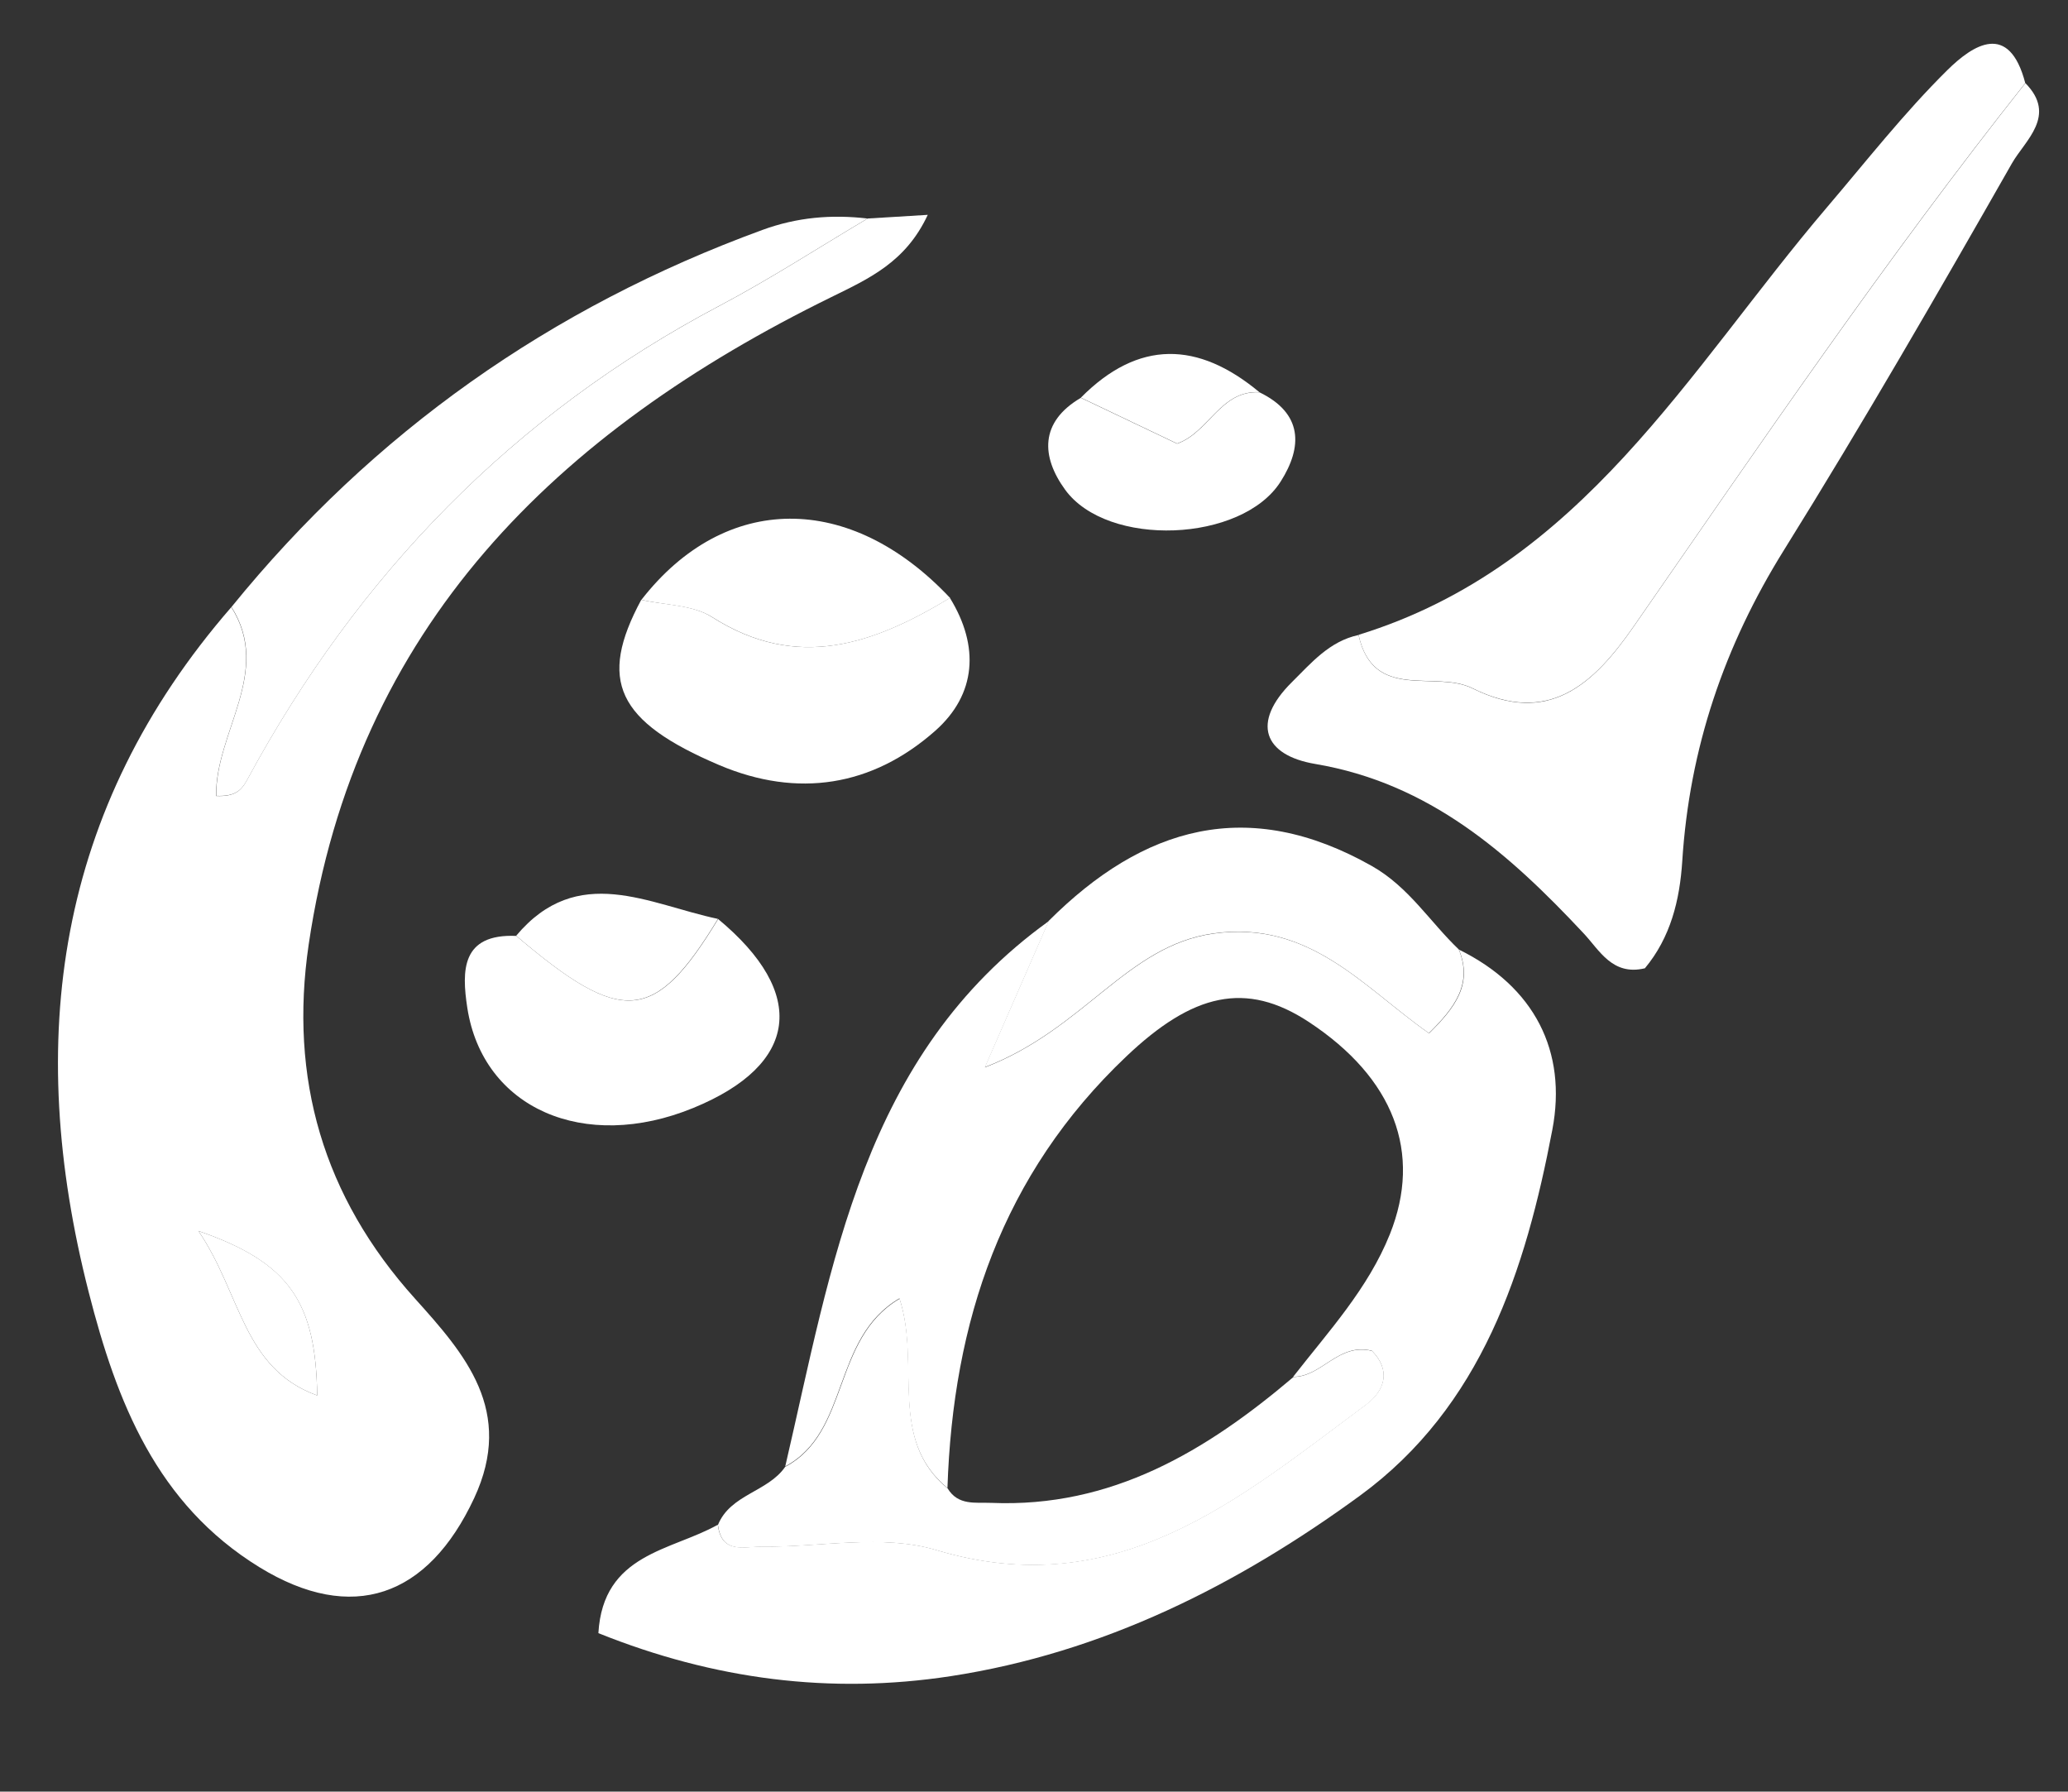 <?xml version="1.0" encoding="UTF-8"?>
<svg id="Layer_1" data-name="Layer 1" xmlns="http://www.w3.org/2000/svg" version="1.1" viewBox="0 0 124 107.41">
  <rect x="0" y="0" width="124" height="107.41" fill="#333333" stroke="none"/>
  <defs>
    <style>
      .cls-1 {
        fill: #ffffff;
      }

      .cls-1, .cls-2 {
        stroke-width: 0px;
      }

      .cls-2 {
        fill: #ffffff;
      }
    </style>
  </defs>
  <path class="cls-1" d="M52.02,13.1c1.11-.07,2.23-.13,3.61-.22-1.32,2.83-3.5,3.81-5.78,4.93-16.44,8.06-28.52,19.74-31.34,38.81-1.18,8.03.86,15.11,6.37,21.23,3.01,3.34,5.99,6.74,3.55,11.97-2.77,5.93-7.31,7.55-12.87,4.14-6.17-3.79-8.56-9.91-10.24-16.49-3.86-15.1-1.96-28.97,8.55-41.07,2.47,3.9-.98,7.53-.91,11.32,1.13.05,1.51-.32,1.87-.99,6.63-12.26,15.93-21.86,28.32-28.4,3.03-1.6,5.91-3.47,8.86-5.22ZM11.9,73.8c2.57,3.78,2.65,8.24,7.12,9.86-.08-5.59-1.66-7.97-7.12-9.86Z"/>
  <path class="cls-1" d="M47.08,87.93c2.82-12.09,4.62-24.66,15.81-32.71-1.08,2.46-2.15,4.93-3.83,8.77,5.97-2.3,8.51-7.29,13.71-8.02,5.79-.81,9.01,3.25,12.92,5.98,1.55-1.53,2.64-2.95,1.79-5.02,4.52,2.22,6.5,6.09,5.6,10.8-1.6,8.41-4.23,16.6-11.54,21.94-7.34,5.36-15.4,9.42-24.54,10.82-7.2,1.1-14.17.21-21.12-2.58.28-4.79,4.38-4.93,7.16-6.5.22,1.78,1.58,1.3,2.66,1.31,3.49.04,7.21-.76,10.42.2,10.84,3.26,18.14-3.04,25.77-8.7,1.2-.89,1.49-2.1.37-3.24-2.02-.5-3,1.57-4.72,1.56,2.12-2.72,4.49-5.28,5.8-8.55,1.95-4.88.24-9.36-4.86-12.72-3.78-2.49-6.97-1.71-10.95,2.07-7.45,7.07-10.39,15.9-10.72,25.87-3.59-2.96-1.6-7.44-2.88-11.37-4.09,2.41-2.95,8-6.86,10.08Z"/>
  <path class="cls-1" d="M121.44,4.98c1.93,1.95-.02,3.44-.8,4.81-4.44,7.79-8.92,15.56-13.66,23.17-3.6,5.77-5.68,11.91-6.11,18.67-.15,2.34-.7,4.57-2.24,6.42-1.95.47-2.73-1.09-3.67-2.09-4.49-4.8-9.24-9-16.1-10.16-3.08-.52-3.85-2.47-1.4-4.9,1.17-1.16,2.26-2.46,4-2.83.89,4.03,4.58,2.08,6.83,3.2,4.57,2.27,7.26-.24,9.67-3.71,7.63-11,15.16-22.07,23.48-32.57Z"/>
  <path class="cls-2" d="M121.44,4.98c-8.33,10.5-15.85,21.57-23.48,32.57-2.4,3.46-5.1,5.98-9.67,3.71-2.25-1.12-5.94.83-6.83-3.2,13.39-4.12,19.79-15.89,28.07-25.61,2.37-2.78,4.64-5.68,7.23-8.24,1.54-1.52,3.71-2.95,4.68.78Z"/>
  <path class="cls-2" d="M52.02,13.1c-2.95,1.75-5.83,3.62-8.86,5.22-12.39,6.54-21.69,16.14-28.32,28.4-.36.67-.74,1.04-1.87.99-.07-3.79,3.38-7.42.91-11.32,8.51-10.48,19.14-17.96,31.82-22.6,2.1-.77,4.16-.94,6.32-.69Z"/>
  <path class="cls-2" d="M77.55,82.55c1.71,0,2.69-2.06,4.72-1.56,1.12,1.14.82,2.35-.37,3.24-7.63,5.66-14.93,11.96-25.77,8.7-3.2-.96-6.93-.17-10.42-.2-1.08-.01-2.44.47-2.66-1.31.75-1.84,2.99-1.97,4.03-3.48,3.91-2.08,2.78-7.67,6.86-10.08,1.29,3.93-.71,8.41,2.88,11.37.63,1.05,1.68.83,2.63.87,7.2.3,12.87-3.1,18.1-7.54Z"/>
  <path class="cls-1" d="M56.96,35.85c1.78,2.89,1.59,5.78-.89,7.97-3.77,3.33-8.24,4.04-12.94,2.05-6.16-2.62-7.28-5.08-4.68-9.91,1.43.32,3.09.29,4.25,1.04,5.12,3.26,9.7,1.6,14.25-1.15Z"/>
  <path class="cls-2" d="M87.47,56.92c.84,2.06-.24,3.49-1.79,5.02-3.9-2.73-7.13-6.79-12.92-5.98-5.2.73-7.74,5.73-13.71,8.02,1.68-3.84,2.76-6.31,3.83-8.77,5.68-5.67,11.95-7.49,19.38-3.29,2.22,1.26,3.47,3.34,5.21,5Z"/>
  <path class="cls-1" d="M43.05,55.09c5.4,4.47,4.84,8.74-1.47,11.33-6.55,2.69-12.63.03-13.56-6-.34-2.23-.36-4.45,2.94-4.31,6.35,5.4,8.3,5.24,12.1-1.01Z"/>
  <path class="cls-2" d="M56.96,35.85c-4.55,2.75-9.13,4.41-14.25,1.15-1.17-.74-2.82-.71-4.25-1.04,5.01-6.44,12.51-6.49,18.51-.11Z"/>
  <path class="cls-1" d="M75.5,23.51c2.62,1.26,2.62,3.27,1.29,5.36-2.32,3.66-10.4,3.98-12.93.48-1.42-1.96-1.54-4.04.95-5.5,1.91.91,3.81,1.82,5.77,2.75,1.89-.65,2.6-3.2,4.92-3.08Z"/>
  <path class="cls-2" d="M43.05,55.09c-3.8,6.25-5.75,6.42-12.1,1.01,3.69-4.4,7.96-1.88,12.1-1.01Z"/>
  <path class="cls-2" d="M75.5,23.51c-2.33-.11-3.04,2.43-4.92,3.08-1.95-.93-3.86-1.84-5.77-2.75,3.46-3.49,7.03-3.38,10.69-.34Z"/>
  <path class="cls-2" d="M11.9,73.8c5.46,1.88,7.04,4.26,7.12,9.86-4.47-1.62-4.55-6.08-7.12-9.86Z"/>
</svg>